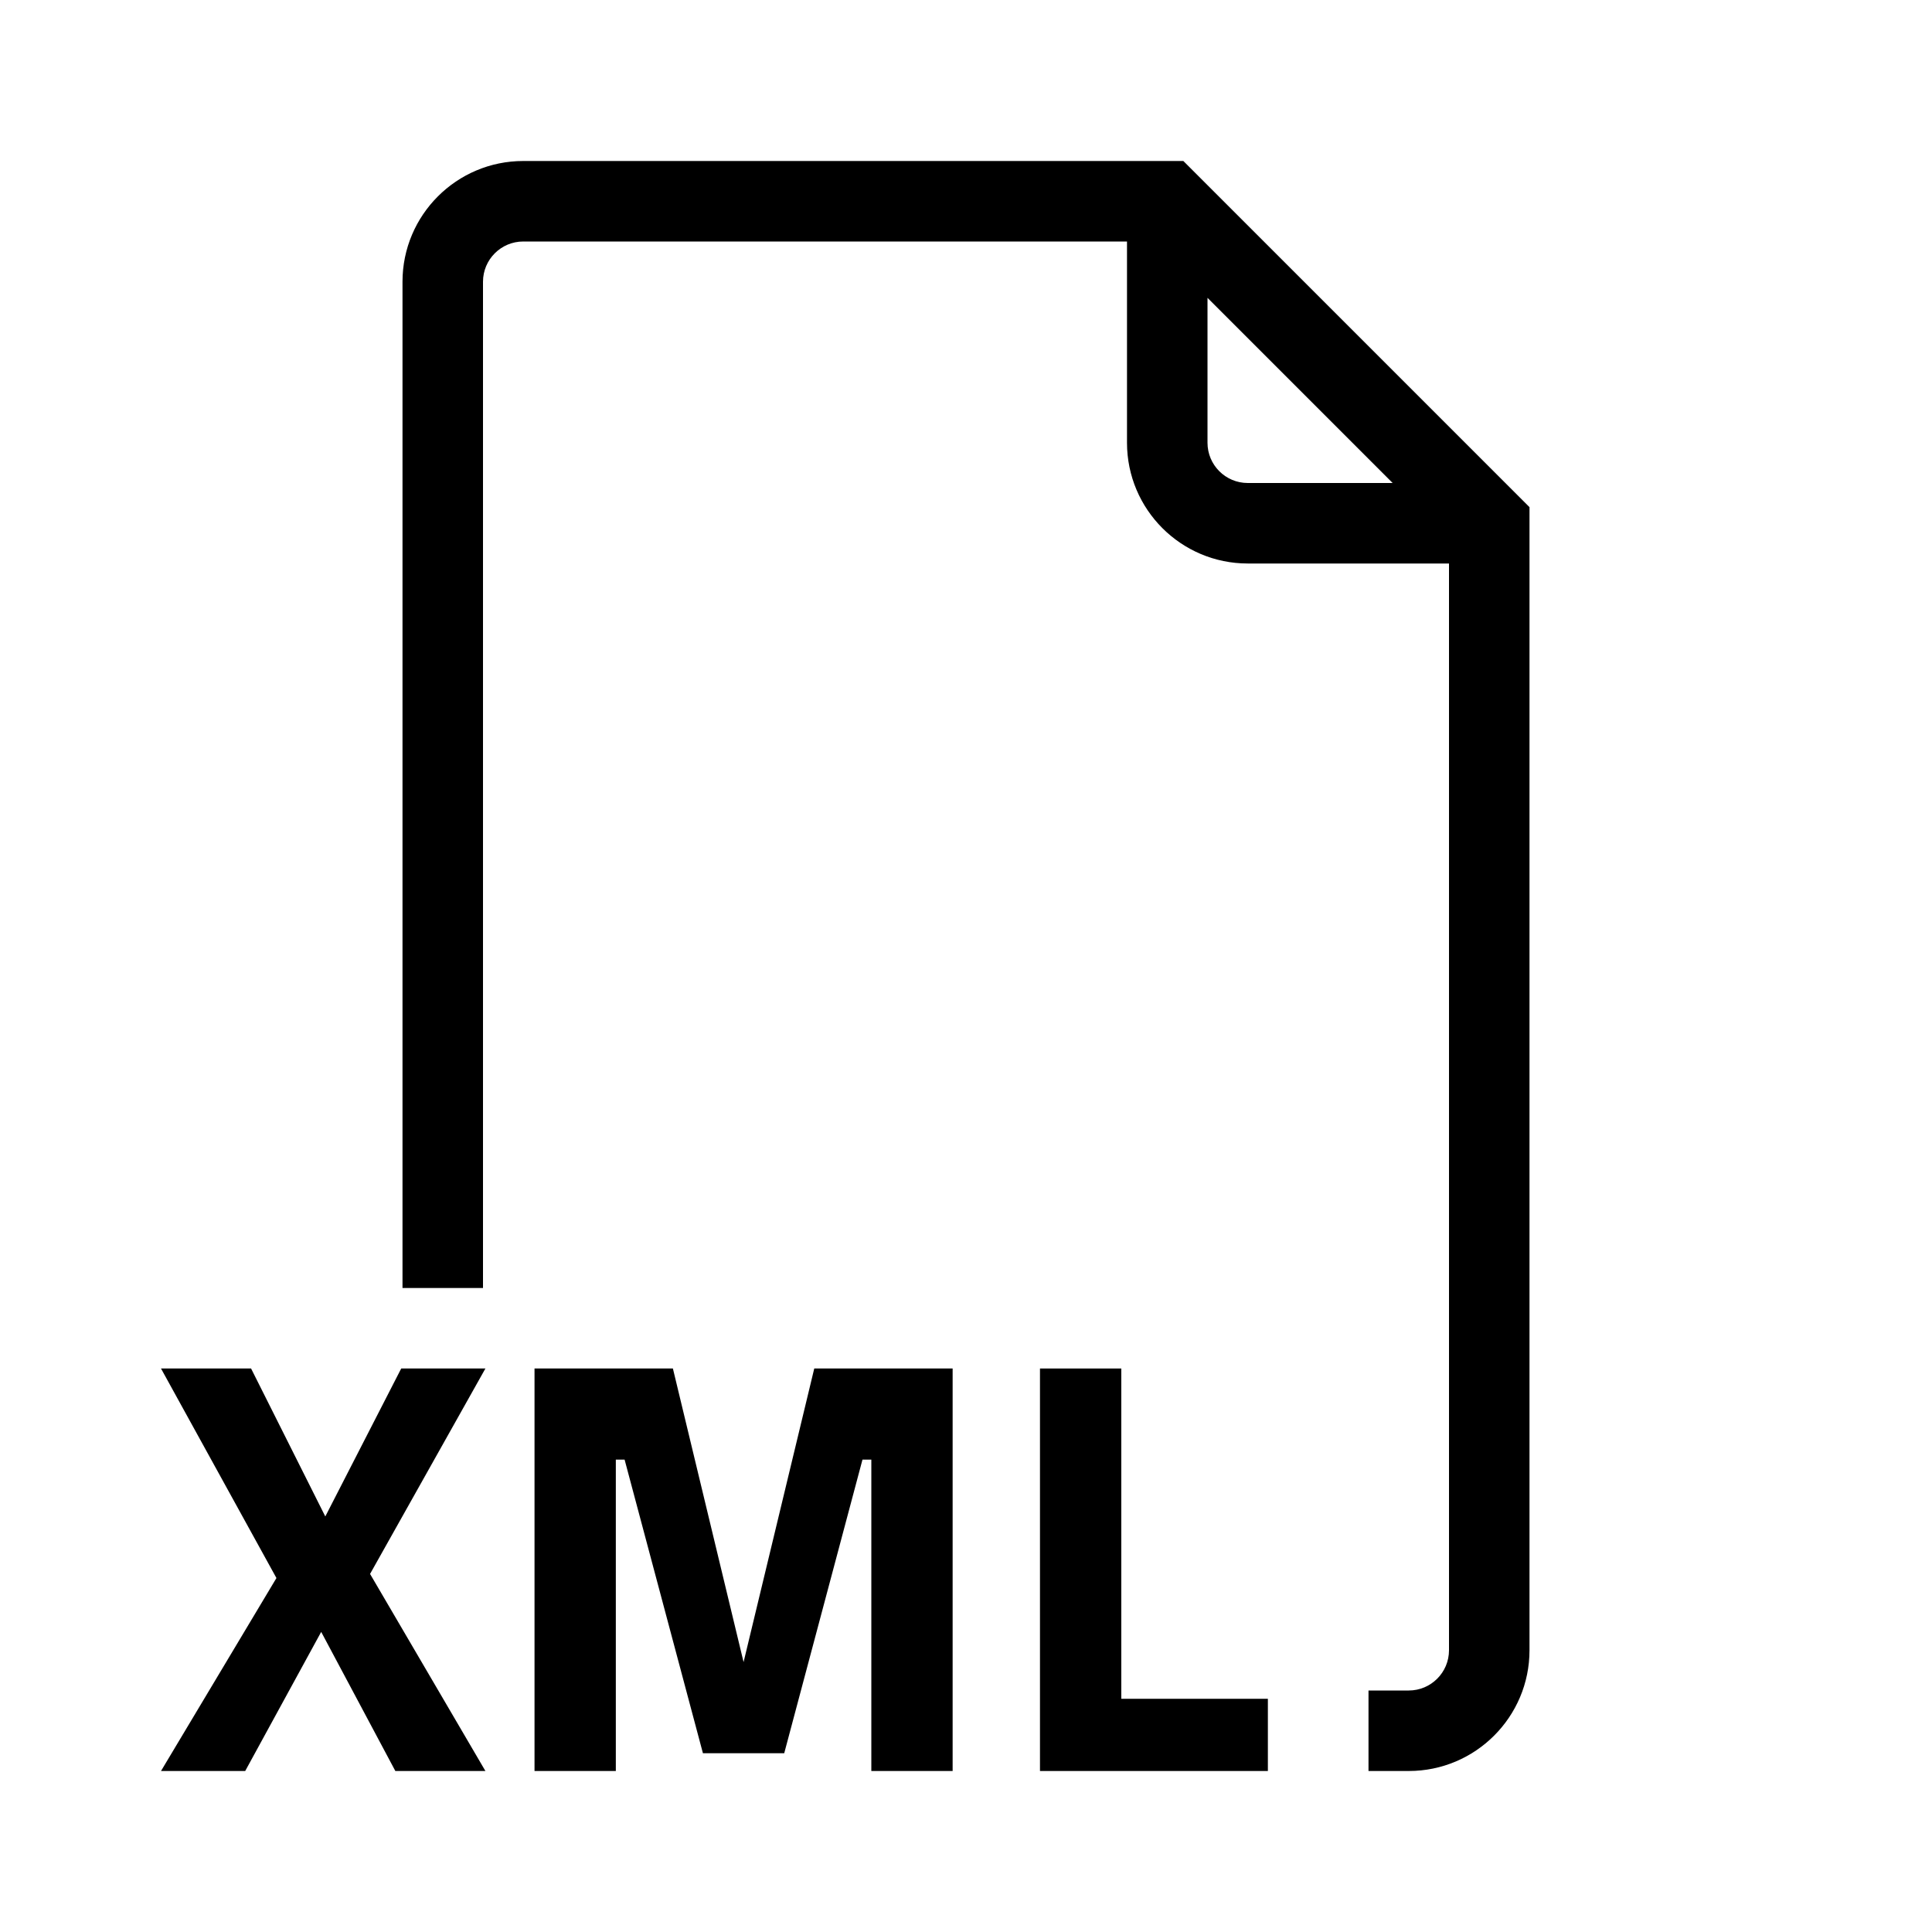 <svg width="24" height="24" viewBox="0 0 24 24" xmlns="http://www.w3.org/2000/svg">
  <path d="M6.5 2H14.7L19 6.3V20.5C19 21.328 18.328 22 17.5 22H17V21H17.5C17.776 21 18 20.776 18 20.5V7H15.5C14.672 7 14 6.328 14 5.5V3H6.5C6.224 3 6 3.224 6 3.5V16H5V3.5C5 2.672 5.672 2 6.5 2ZM17.3 6L15 3.7V5.5C15 5.776 15.224 6 15.5 6H17.3Z" />
  <path d="M3.119 17L4.041 18.838L4.984 17H6.03L4.597 19.552L6.03 22H4.911L3.99 20.272L3.046 22H2L3.434 19.603L2 17H3.119Z" />
  <path d="M6.64 22V17H8.359L9.237 20.647L10.115 17H11.834V22H10.824V18.132H10.714L9.742 21.779H8.732L7.759 18.132H7.65V22H6.64Z" />
  <path d="M15.75 22H12.919V17H13.929V21.103H15.75V22Z" />
</svg>
